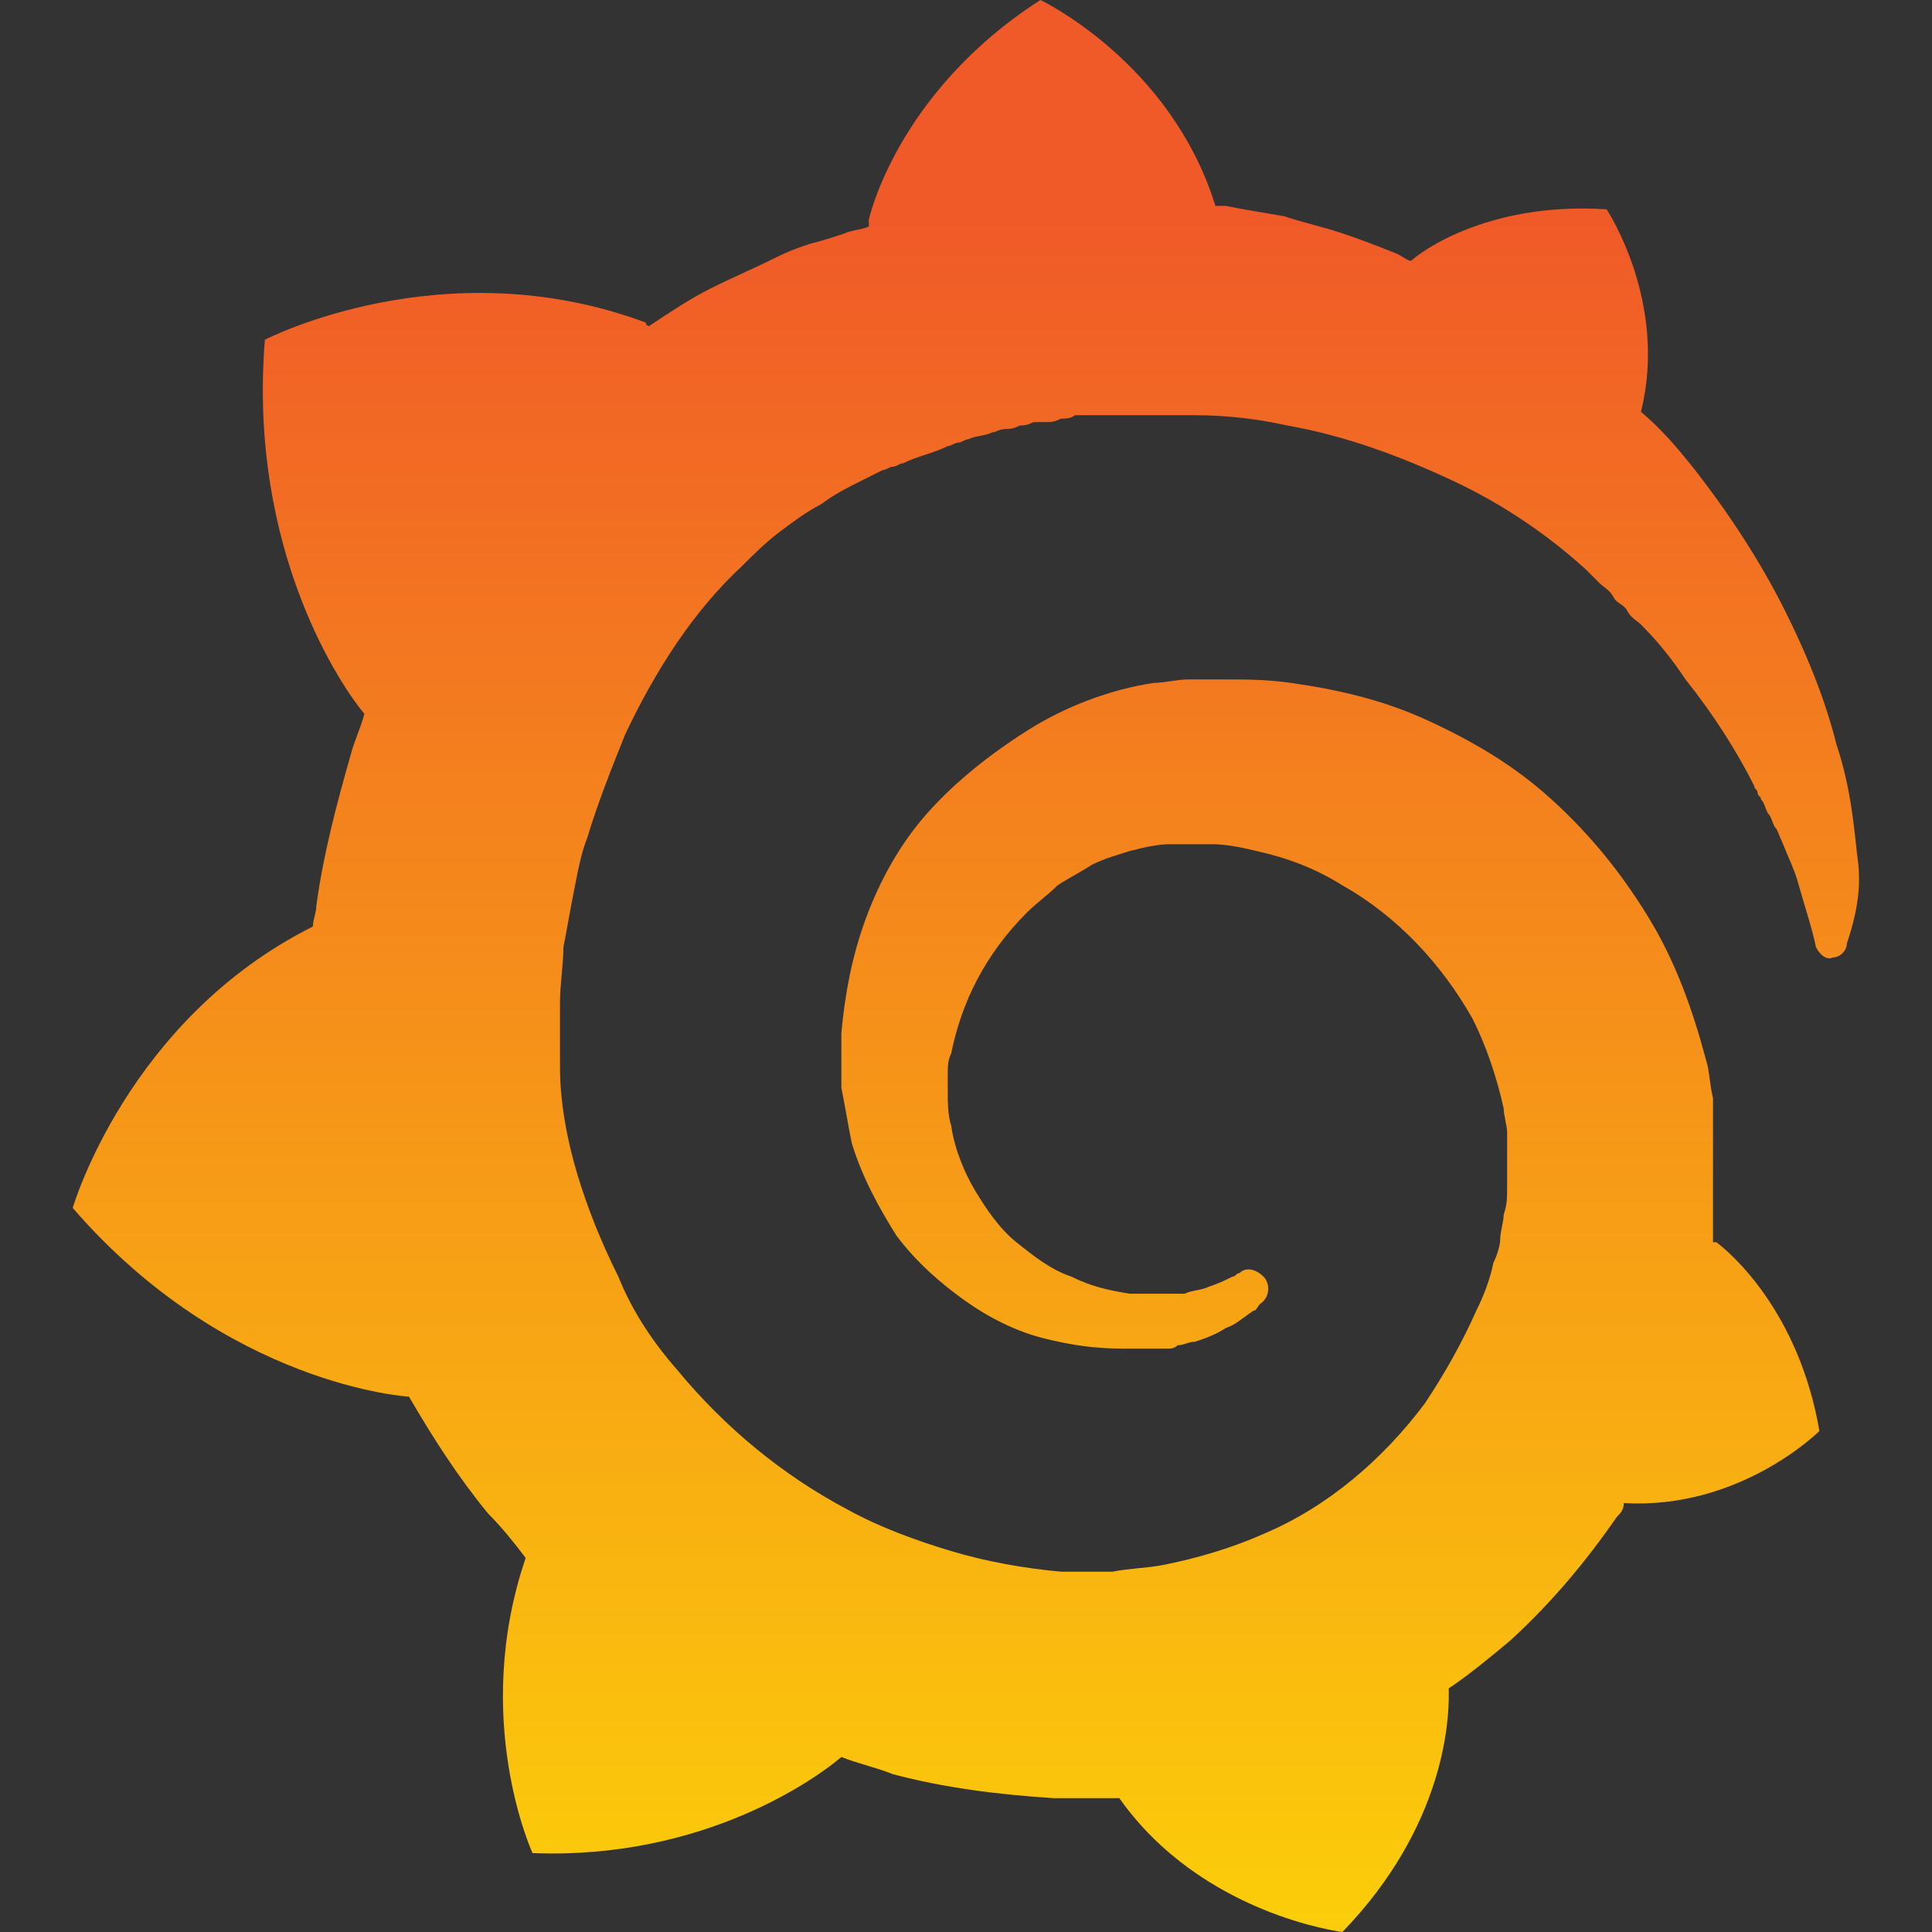 <svg width="60" height="60" viewBox="0 0 60 60" fill="none" xmlns="http://www.w3.org/2000/svg">
<rect x="0" y="0" width="60" height="60" fill="#333333" stroke="none"/>
<path d="M57.675 26.536C57.569 25.577 57.462 24.405 57.035 23.126C56.716 21.847 56.183 20.462 55.437 18.97C54.691 17.478 53.732 15.986 52.56 14.494C52.133 13.961 51.6 13.322 50.961 12.789C51.813 9.378 49.895 6.501 49.895 6.501C46.698 6.288 44.567 7.46 43.821 8.099C43.714 8.099 43.607 7.993 43.394 7.886C42.862 7.673 42.329 7.46 41.689 7.247C41.05 7.034 40.517 6.927 39.877 6.714C39.238 6.607 38.599 6.501 38.066 6.394C37.959 6.394 37.853 6.394 37.746 6.394C36.361 1.918 32.311 0 32.311 0C27.835 2.877 26.982 6.821 26.982 6.821C26.982 6.821 26.982 6.927 26.982 7.034C26.769 7.14 26.449 7.14 26.236 7.247C25.916 7.353 25.597 7.46 25.171 7.567C24.851 7.673 24.531 7.78 24.105 7.993C23.465 8.313 22.719 8.632 22.08 8.952C21.441 9.272 20.801 9.698 20.162 10.124C20.055 10.124 20.055 10.018 20.055 10.018C13.767 7.673 8.226 10.551 8.226 10.551C7.693 17.158 10.677 21.421 11.316 22.167C11.21 22.593 10.996 23.02 10.89 23.446C10.464 24.938 10.037 26.536 9.824 28.135C9.824 28.348 9.718 28.561 9.718 28.774C3.963 31.652 2.258 37.513 2.258 37.513C7.053 43.055 12.702 43.375 12.702 43.375C13.448 44.654 14.194 45.826 15.153 46.998C15.579 47.424 16.005 47.957 16.325 48.384C14.62 53.392 16.538 57.549 16.538 57.549C21.867 57.762 25.384 55.204 26.13 54.565C26.663 54.778 27.195 54.884 27.728 55.098C29.327 55.524 31.032 55.737 32.737 55.844C33.163 55.844 33.59 55.844 34.016 55.844H34.229H34.336H34.549H34.762C37.32 59.467 41.689 60 41.689 60C44.886 56.696 44.993 53.392 44.993 52.646V52.54V52.433C45.632 52.007 46.272 51.474 46.911 50.941C48.19 49.769 49.256 48.49 50.215 47.105C50.322 46.998 50.428 46.892 50.428 46.679C54.051 46.892 56.503 44.441 56.503 44.441C55.863 40.71 53.732 38.899 53.305 38.579H53.199C53.199 38.366 53.199 38.153 53.199 37.94C53.199 37.513 53.199 37.087 53.199 36.767V36.234V36.128V36.021V35.915V35.702V35.382C53.199 35.275 53.199 35.169 53.199 35.062C53.199 34.956 53.199 34.849 53.199 34.742V34.423V34.103C53.092 33.677 53.092 33.25 52.986 32.931C52.56 31.332 52.027 29.84 51.174 28.455C50.322 27.069 49.362 25.897 48.19 24.831C47.018 23.765 45.739 23.02 44.353 22.38C42.968 21.741 41.583 21.421 40.091 21.208C39.344 21.101 38.705 21.101 37.959 21.101H37.746H37.639H37.533H37.426H37.213C37.107 21.101 37 21.101 36.893 21.101C36.574 21.101 36.147 21.208 35.828 21.208C34.442 21.421 33.057 21.954 31.884 22.7C30.712 23.446 29.646 24.298 28.794 25.258C27.941 26.217 27.302 27.389 26.876 28.561C26.449 29.734 26.236 30.906 26.13 32.078C26.13 32.398 26.13 32.611 26.13 32.931C26.13 33.037 26.13 33.037 26.13 33.144V33.357C26.13 33.464 26.13 33.677 26.13 33.783C26.236 34.316 26.343 34.956 26.449 35.488C26.769 36.554 27.302 37.513 27.835 38.366C28.474 39.218 29.22 39.858 29.966 40.391C30.712 40.924 31.565 41.35 32.417 41.563C33.27 41.776 34.016 41.883 34.869 41.883C34.975 41.883 35.082 41.883 35.188 41.883H35.295H35.401C35.508 41.883 35.615 41.883 35.615 41.883C35.615 41.883 35.615 41.883 35.721 41.883H35.828H35.934C36.041 41.883 36.147 41.883 36.254 41.883C36.361 41.883 36.467 41.883 36.574 41.776C36.787 41.776 36.893 41.67 37.107 41.67C37.426 41.563 37.746 41.456 38.066 41.243C38.385 41.137 38.599 40.924 38.918 40.71C39.025 40.71 39.025 40.604 39.131 40.497C39.451 40.284 39.451 39.858 39.238 39.645C39.025 39.432 38.705 39.325 38.492 39.538C38.385 39.538 38.385 39.645 38.279 39.645C38.066 39.751 37.853 39.858 37.533 39.964C37.32 40.071 37 40.071 36.787 40.178C36.68 40.178 36.467 40.178 36.361 40.178C36.254 40.178 36.254 40.178 36.147 40.178C36.041 40.178 36.041 40.178 35.934 40.178C35.828 40.178 35.828 40.178 35.721 40.178C35.615 40.178 35.508 40.178 35.508 40.178H35.401H35.295C35.188 40.178 35.188 40.178 35.082 40.178C34.442 40.071 33.909 39.964 33.27 39.645C32.631 39.432 32.098 39.005 31.565 38.579C31.032 38.153 30.606 37.513 30.286 36.98C29.966 36.448 29.646 35.702 29.54 34.956C29.433 34.636 29.433 34.21 29.433 33.89C29.433 33.783 29.433 33.677 29.433 33.57V33.464V33.357C29.433 33.144 29.433 32.931 29.54 32.717C29.86 31.119 30.606 29.627 31.884 28.348C32.204 28.028 32.524 27.815 32.844 27.495C33.163 27.282 33.59 27.069 33.909 26.856C34.336 26.643 34.762 26.536 35.082 26.43C35.508 26.323 35.934 26.217 36.361 26.217C36.574 26.217 36.787 26.217 37 26.217H37.107H37.32H37.426H37.639C38.066 26.217 38.599 26.323 39.025 26.43C39.984 26.643 40.836 26.963 41.689 27.495C43.394 28.455 44.78 29.947 45.739 31.652C46.165 32.504 46.485 33.464 46.698 34.423C46.698 34.636 46.805 34.956 46.805 35.169V35.382V35.595C46.805 35.702 46.805 35.702 46.805 35.808C46.805 35.915 46.805 35.915 46.805 36.021V36.234V36.448C46.805 36.554 46.805 36.767 46.805 36.874C46.805 37.194 46.805 37.407 46.698 37.726C46.698 37.94 46.591 38.259 46.591 38.472C46.591 38.686 46.485 39.005 46.378 39.218C46.272 39.751 46.059 40.284 45.845 40.71C45.419 41.67 44.886 42.629 44.247 43.588C42.968 45.293 41.263 46.785 39.238 47.638C38.279 48.064 37.213 48.384 36.147 48.597C35.615 48.703 35.082 48.703 34.549 48.81H34.442H34.336H34.123H33.909H33.803C33.483 48.81 33.27 48.81 32.95 48.81C31.778 48.703 30.606 48.49 29.54 48.17C28.474 47.851 27.302 47.424 26.343 46.892C24.318 45.826 22.506 44.334 21.014 42.522C20.268 41.67 19.629 40.71 19.203 39.645C18.67 38.579 18.243 37.513 17.924 36.448C17.604 35.382 17.391 34.21 17.391 33.144V32.931V32.824V32.611V31.972V31.865V31.652V31.545C17.391 31.439 17.391 31.226 17.391 31.119C17.391 30.586 17.497 29.947 17.497 29.414C17.604 28.881 17.71 28.241 17.817 27.709C17.924 27.176 18.03 26.536 18.243 26.003C18.563 24.938 18.989 23.872 19.416 22.806C20.375 20.782 21.547 18.97 23.039 17.584C23.359 17.265 23.785 16.838 24.211 16.519C24.638 16.199 25.064 15.879 25.49 15.666C25.916 15.346 26.343 15.133 26.769 14.92C26.982 14.813 27.195 14.707 27.409 14.6C27.515 14.6 27.622 14.494 27.728 14.494C27.835 14.494 27.941 14.387 28.048 14.387C28.474 14.174 29.007 14.068 29.433 13.854C29.54 13.854 29.646 13.748 29.753 13.748C29.86 13.748 29.966 13.641 30.073 13.641C30.286 13.535 30.606 13.535 30.819 13.428C30.925 13.428 31.032 13.322 31.245 13.322C31.352 13.322 31.458 13.322 31.671 13.215C31.778 13.215 31.884 13.215 32.098 13.108H32.311H32.524C32.631 13.108 32.737 13.108 32.95 13.002C33.057 13.002 33.27 13.002 33.377 12.895C33.483 12.895 33.696 12.895 33.803 12.895C33.909 12.895 34.016 12.895 34.123 12.895H34.336H34.442H34.549C34.656 12.895 34.869 12.895 34.975 12.895H35.188H35.295C35.401 12.895 35.508 12.895 35.615 12.895C36.147 12.895 36.574 12.895 37.107 12.895C38.066 12.895 39.025 13.002 39.984 13.215C41.796 13.535 43.501 14.174 45.099 14.92C46.698 15.666 48.083 16.625 49.256 17.691C49.362 17.797 49.362 17.797 49.469 17.904C49.575 18.011 49.575 18.011 49.682 18.117C49.789 18.224 50.002 18.33 50.108 18.544C50.215 18.757 50.428 18.757 50.535 18.97C50.641 19.183 50.854 19.29 50.961 19.396C51.494 19.929 51.92 20.462 52.346 21.101C53.199 22.167 53.945 23.339 54.478 24.405C54.478 24.512 54.584 24.512 54.584 24.618C54.584 24.725 54.691 24.725 54.691 24.831C54.798 24.938 54.797 25.044 54.904 25.258C55.011 25.364 55.011 25.471 55.117 25.684C55.224 25.79 55.224 25.897 55.33 26.11C55.544 26.643 55.757 27.069 55.863 27.495C56.076 28.241 56.289 28.881 56.396 29.414C56.503 29.627 56.716 29.84 56.929 29.734C57.142 29.734 57.355 29.52 57.355 29.307C57.782 28.028 57.782 27.282 57.675 26.536Z" fill="url(#paint0_linear_1154_14251)"/>
<defs>
<linearGradient id="paint0_linear_1154_14251" x1="30.169" y1="76.214" x2="30.169" y2="6.805" gradientUnits="userSpaceOnUse">
<stop stop-color="#FFF100"/>
<stop offset="1" stop-color="#F05A28"/>
</linearGradient>
</defs>
</svg>
